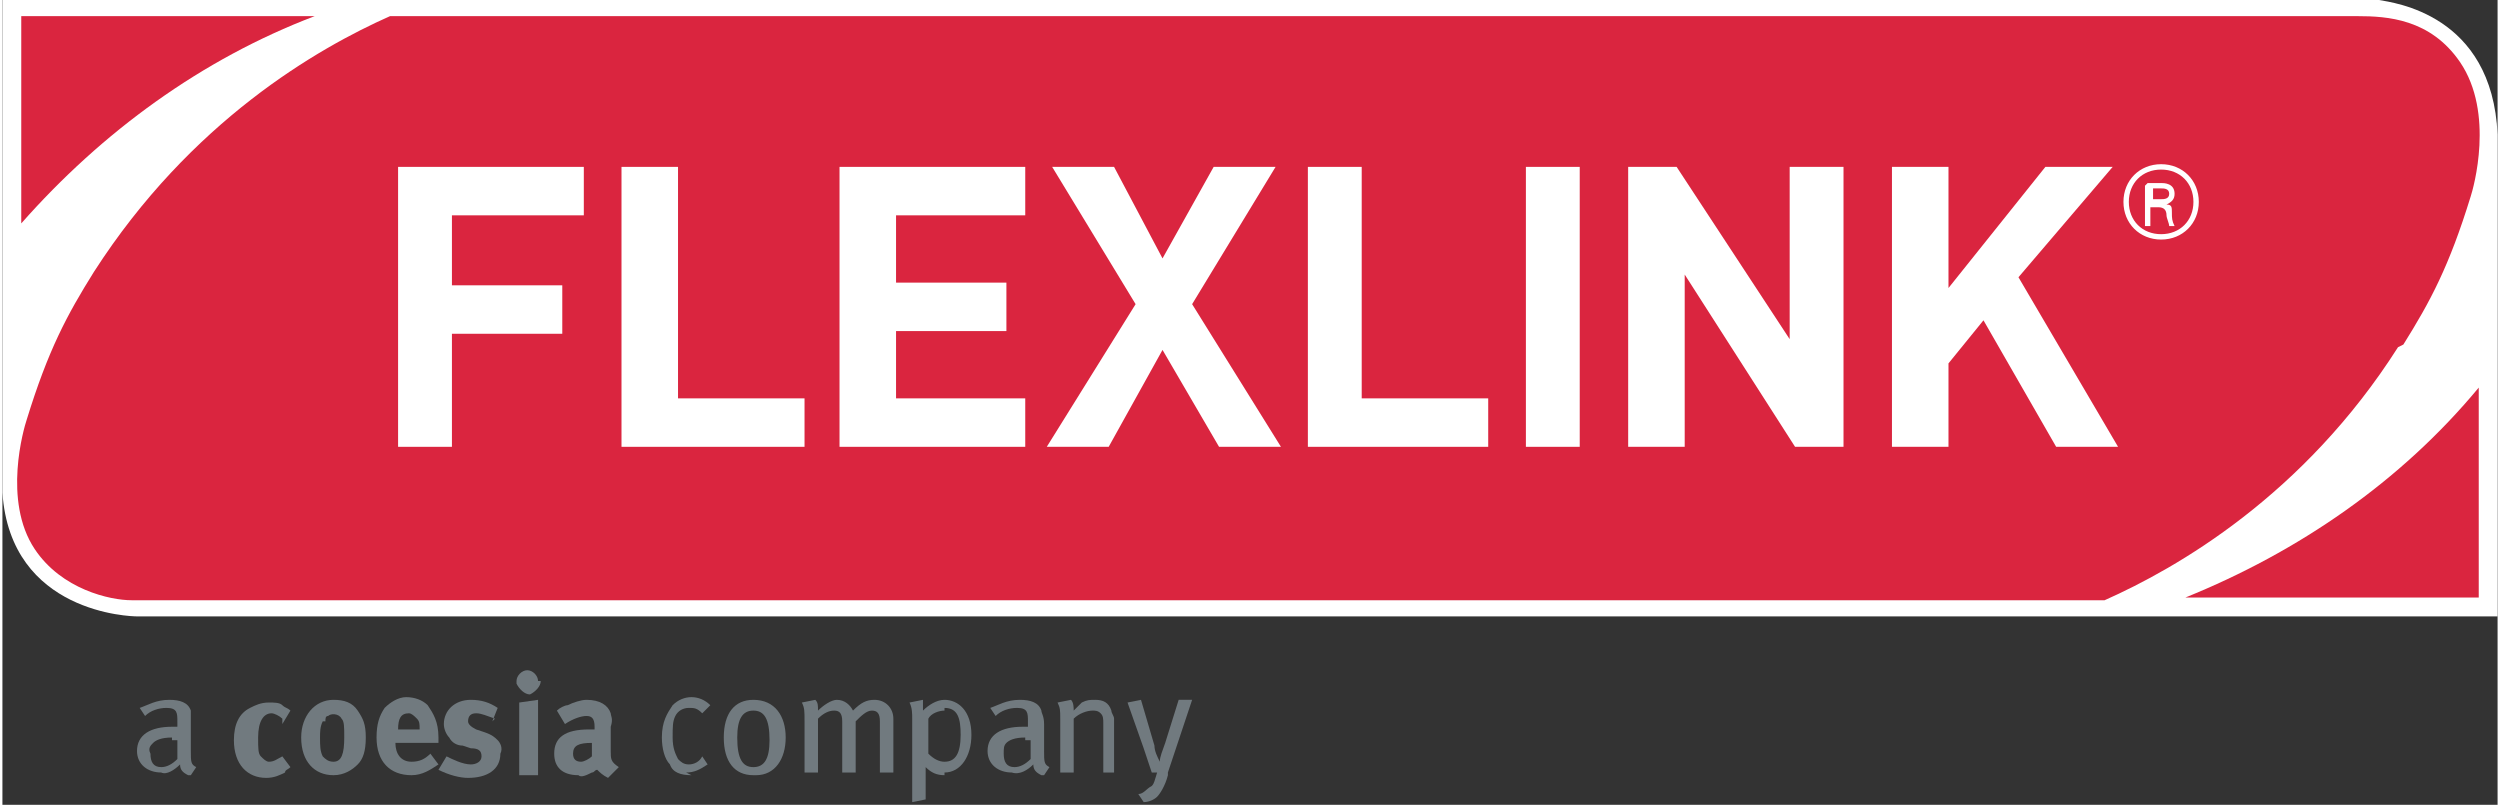 <?xml version="1.0" encoding="UTF-8"?>
<!DOCTYPE svg PUBLIC "-//W3C//DTD SVG 1.1//EN" "http://www.w3.org/Graphics/SVG/1.1/DTD/svg11.dtd">
<!-- Creator: CorelDRAW -->
<svg xmlns="http://www.w3.org/2000/svg" xml:space="preserve" width="8.033mm" height="2.586mm" version="1.1" style="shape-rendering:geometricPrecision; text-rendering:geometricPrecision; image-rendering:optimizeQuality; fill-rule:evenodd; clip-rule:evenodd"
viewBox="0 0 9.27 2.99"
 xmlns:xlink="http://www.w3.org/1999/xlink"
 xmlns:xodm="http://www.corel.com/coreldraw/odm/2003">
 <rect x="0" y="0" width="9.27" height="2.99" fill="#333333" stroke="none"/>
 <defs>
  <style type="text/css">
   <![CDATA[
    .fil0 {fill:white;fill-rule:nonzero}
    .fil1 {fill:#DA253F;fill-rule:nonzero}
    .fil2 {fill:#717A7F;fill-rule:nonzero}
   ]]>
  </style>
 </defs>
 <g id="Layer_x0020_1">
  <path class="fil0" d="M-0 1.83c0.03,0.45 0.48,0.46 0.5,0.46l8.77 0 0 -1.79c-0.02,-0.45 -0.39,-0.49 -0.44,-0.5l-8.83 0 0 1.83z"/>
  <path class="fil1" d="M8.92 1.28c0.1,-0.16 0.17,-0.29 0.25,-0.55 0.01,-0.03 0.09,-0.31 -0.04,-0.5 -0.11,-0.16 -0.27,-0.17 -0.38,-0.17l-7.31 0c-0.27,0.12 -0.74,0.39 -1.1,0.95 -0.1,0.16 -0.17,0.29 -0.25,0.55 -0.01,0.03 -0.09,0.3 0.03,0.48 0.1,0.15 0.28,0.19 0.36,0.19l7.33 0c0.27,-0.12 0.74,-0.39 1.09,-0.94z"/>
  <path class="fil2" d="M0.63 2.74c-0.04,0 -0.06,0.01 -0.07,0.02 -0.01,0.01 -0.02,0.02 -0.01,0.04 0,0.03 0.01,0.05 0.04,0.05 0.02,-0 0.04,-0.01 0.06,-0.03l0 -0.07c-0.01,-0 -0.01,-0 -0.02,-0zm0.06 0.14c-0.02,-0.01 -0.03,-0.02 -0.03,-0.04 -0.02,0.02 -0.05,0.04 -0.07,0.03 -0.05,0 -0.09,-0.03 -0.09,-0.08 0,-0.06 0.05,-0.09 0.13,-0.09 0.01,0 0.01,0 0.02,0l0 -0.02c0,-0.03 -0,-0.05 -0.04,-0.05 -0.03,0 -0.06,0.01 -0.08,0.03l-0.02 -0.03c0.03,-0.01 0.06,-0.03 0.11,-0.03 0.04,0 0.07,0.01 0.08,0.04 0,0.01 0,0.02 0,0.05 0,0.02 -0,0.06 -0,0.1 0,0.04 0,0.05 0.02,0.06l-0.02 0.03 -0 0z"/>
  <path class="fil2" d="M1.04 2.67c-0.01,-0.01 -0.03,-0.02 -0.04,-0.02 -0.03,0 -0.05,0.03 -0.05,0.09 0,0.04 0,0.06 0.01,0.07 0.01,0.01 0.02,0.02 0.03,0.02 0.02,0 0.03,-0.01 0.05,-0.02l0 -0 0.03 0.04c-0.01,0.01 -0.02,0.01 -0.02,0.02 -0.02,0.01 -0.04,0.02 -0.07,0.02 -0.07,0 -0.12,-0.05 -0.12,-0.14 0,-0.06 0.02,-0.1 0.06,-0.12 0.02,-0.01 0.04,-0.02 0.07,-0.02 0.02,-0 0.04,0 0.05,0.01 0.01,0.01 0.02,0.01 0.03,0.02l-0.03 0.05 0 0z"/>
  <path class="fil2" d="M1.19 2.68c-0.01,0.02 -0.01,0.04 -0.01,0.06 0,0.03 0,0.05 0.01,0.07 0.01,0.01 0.02,0.02 0.04,0.02 0.03,0 0.04,-0.03 0.04,-0.09 0,-0.04 -0,-0.06 -0.01,-0.07 -0.01,-0.02 -0.04,-0.02 -0.05,-0.01 -0.01,0 -0.01,0.01 -0.01,0.02zm0.13 -0.04c0.02,0.03 0.03,0.05 0.03,0.1 0,0.05 -0.01,0.08 -0.03,0.1 -0.02,0.02 -0.05,0.04 -0.09,0.04 -0.07,0 -0.12,-0.05 -0.12,-0.14 0,-0.08 0.05,-0.14 0.12,-0.14 0.04,0 0.07,0.01 0.09,0.04l0 0z"/>
  <path class="fil2" d="M1.55 2.71l0 -0c0,-0.02 -0,-0.03 -0.01,-0.04 -0.01,-0.01 -0.02,-0.02 -0.03,-0.02 -0.03,0 -0.04,0.02 -0.04,0.06l0 0 0.08 0zm0.07 0.13c-0.03,0.02 -0.06,0.04 -0.1,0.04 -0.08,0 -0.13,-0.05 -0.13,-0.14 0,-0.05 0.01,-0.08 0.03,-0.11 0.02,-0.02 0.05,-0.04 0.08,-0.04 0.03,0 0.06,0.01 0.08,0.03 0.02,0.03 0.04,0.06 0.04,0.12l0 0.02 -0.16 0 0 0c0,0.04 0.02,0.07 0.06,0.07 0.03,-0 0.05,-0.01 0.07,-0.03l0.03 0.04z"/>
  <path class="fil2" d="M1.83 2.67c-0.03,-0.01 -0.05,-0.02 -0.07,-0.02 -0.02,0 -0.03,0.01 -0.03,0.03 0,0.01 0.01,0.02 0.03,0.03l0.03 0.01c0.03,0.01 0.04,0.02 0.05,0.03 0.01,0.01 0.02,0.03 0.01,0.05 0,0.06 -0.05,0.09 -0.12,0.09 -0.03,0 -0.07,-0.01 -0.11,-0.03l0.03 -0.05c0.02,0.01 0.06,0.03 0.09,0.03 0.02,0 0.04,-0.01 0.04,-0.03 0,-0.02 -0.01,-0.03 -0.04,-0.03l-0.03 -0.01c-0.02,-0 -0.04,-0.01 -0.05,-0.03 -0.01,-0.01 -0.02,-0.03 -0.02,-0.05 0,-0.05 0.04,-0.09 0.1,-0.09 0.04,0 0.07,0.01 0.1,0.03l-0.02 0.05z"/>
  <path class="fil2" d="M1.99 2.6l0 0.28 -0.07 0 0 -0.27 0.07 -0.01zm0.01 -0.07c0,0.02 -0.02,0.04 -0.04,0.05 -0.02,0 -0.04,-0.02 -0.05,-0.04 -0,-0 -0,-0 0,-0.01 0,-0.02 0.02,-0.04 0.04,-0.04 0.02,0 0.04,0.02 0.04,0.04z"/>
  <path class="fil2" d="M2.19 2.76c-0.05,0 -0.07,0.01 -0.07,0.04 0,0.02 0.01,0.03 0.03,0.03 0.01,-0 0.03,-0.01 0.04,-0.02l0 -0.06 -0 0zm-0.09 -0.14c0.02,-0.01 0.05,-0.02 0.07,-0.02 0.05,0 0.08,0.02 0.09,0.05 0,0.01 0.01,0.02 0,0.05l-0 0.09 0 0c0,0.03 0,0.04 0.03,0.06l-0.04 0.04c-0.02,-0.01 -0.03,-0.02 -0.04,-0.03 -0.01,0 -0.01,0.01 -0.02,0.01 -0.02,0.01 -0.04,0.02 -0.05,0.01 -0.06,0 -0.09,-0.03 -0.09,-0.08 0,-0.06 0.04,-0.09 0.13,-0.09 0.01,0 0.01,0 0.02,0l0 -0.01c0,-0.03 -0.01,-0.04 -0.03,-0.04 -0.02,0 -0.05,0.01 -0.08,0.03l-0.03 -0.05c0.01,-0.01 0.03,-0.02 0.04,-0.02l-0 -0z"/>
  <path class="fil2" d="M2.56 2.88c-0.04,0 -0.07,-0.01 -0.08,-0.04 -0.02,-0.02 -0.03,-0.06 -0.03,-0.1 0,-0.06 0.02,-0.09 0.04,-0.12 0.04,-0.04 0.1,-0.04 0.14,0l-0.03 0.03c-0.02,-0.02 -0.03,-0.02 -0.05,-0.02 -0.02,-0 -0.04,0.01 -0.05,0.03 -0.01,0.02 -0.01,0.04 -0.01,0.08 0,0.04 0.01,0.06 0.02,0.08 0.01,0.01 0.02,0.02 0.04,0.02 0.02,-0 0.04,-0.01 0.05,-0.03l0.02 0.03c-0.03,0.02 -0.05,0.03 -0.08,0.03l-0 -0z"/>
  <path class="fil2" d="M2.79 2.64c-0.04,0 -0.06,0.03 -0.06,0.1 0,0.08 0.02,0.11 0.06,0.11 0.04,0 0.06,-0.03 0.06,-0.1 0,-0.08 -0.02,-0.11 -0.06,-0.11zm0 0.24c-0.07,0 -0.11,-0.05 -0.11,-0.14 0,-0.09 0.04,-0.14 0.11,-0.14 0.08,0 0.12,0.06 0.12,0.14 0,0.08 -0.04,0.14 -0.11,0.14l0 0z"/>
  <path class="fil2" d="M3.26 2.87l0 -0.19c0,-0.03 -0.01,-0.04 -0.03,-0.04 -0.02,0 -0.04,0.02 -0.06,0.04l0 0.19 -0.05 0 0 -0.19c0,-0.03 -0.01,-0.04 -0.03,-0.04 -0.02,0 -0.04,0.01 -0.06,0.03l0 0.2 -0.05 0 0 -0.19c0,-0.04 -0,-0.05 -0.01,-0.07l0.05 -0.01c0.01,0.01 0.01,0.02 0.01,0.04 0.02,-0.02 0.05,-0.04 0.07,-0.04 0.03,0 0.05,0.02 0.06,0.04 0.03,-0.03 0.05,-0.04 0.08,-0.04 0.04,0 0.07,0.03 0.07,0.07l0 0.2 -0.05 0z"/>
  <path class="fil2" d="M3.5 2.64c-0.02,0 -0.05,0.01 -0.06,0.03l0 0.13c0.02,0.02 0.04,0.03 0.06,0.03 0.04,0 0.06,-0.03 0.06,-0.1 0,-0.06 -0.01,-0.1 -0.06,-0.1zm0 0.24c-0.03,-0 -0.05,-0.01 -0.07,-0.03 0,0.01 0,0.02 0,0.03l0 0.09 -0.05 0.01 0 -0.31c0,-0.02 -0,-0.04 -0.01,-0.06l0.05 -0.01c0,0.01 0,0.02 0,0.04 0.02,-0.02 0.05,-0.04 0.08,-0.04 0.05,0 0.1,0.04 0.1,0.13 0,0.08 -0.04,0.14 -0.1,0.14l-0 0z"/>
  <path class="fil2" d="M3.8 2.74c-0.04,0 -0.06,0.01 -0.07,0.02 -0.01,0.01 -0.01,0.02 -0.01,0.04 0,0.03 0.01,0.05 0.04,0.05 0.02,-0 0.04,-0.01 0.06,-0.03l0 -0.07c-0.01,-0 -0.01,-0 -0.02,-0zm0.06 0.14c-0.02,-0.01 -0.03,-0.02 -0.03,-0.04 -0.02,0.02 -0.05,0.04 -0.08,0.03 -0.05,0 -0.09,-0.03 -0.09,-0.08 0,-0.06 0.05,-0.09 0.13,-0.09 0.01,0 0.01,0 0.02,0l0 -0.02c0,-0.03 -0,-0.05 -0.04,-0.05 -0.03,0 -0.06,0.01 -0.08,0.03l-0.02 -0.03c0.03,-0.01 0.06,-0.03 0.11,-0.03 0.04,0 0.07,0.01 0.08,0.04 0,0.01 0.01,0.02 0.01,0.05 0,0.02 -0,0.06 -0,0.1 0,0.04 0,0.05 0.02,0.06l-0.02 0.03z"/>
  <path class="fil2" d="M4.09 2.87l0 -0.18c0,-0.02 -0,-0.03 -0.01,-0.04 -0.01,-0.01 -0.02,-0.01 -0.03,-0.01 -0.02,0 -0.05,0.01 -0.07,0.03l0 0.2 -0.05 0 0 -0.2c0,-0.03 -0,-0.04 -0.01,-0.06l0.05 -0.01c0.01,0.01 0.01,0.03 0.01,0.04 0.01,-0.01 0.02,-0.02 0.03,-0.03 0.02,-0.01 0.03,-0.01 0.05,-0.01 0.03,0 0.05,0.01 0.06,0.04 0,0.01 0.01,0.02 0.01,0.03l0 0.2 -0.05 0z"/>
  <path class="fil2" d="M4.33 2.88c-0.01,0.04 -0.03,0.07 -0.04,0.08 -0.01,0.01 -0.03,0.02 -0.05,0.02l-0.02 -0.03c0.02,-0 0.03,-0.02 0.05,-0.03 0.01,-0.01 0.01,-0.02 0.02,-0.05l-0.02 0c-0.01,-0.03 -0.02,-0.06 -0.03,-0.09l-0.06 -0.17 0.05 -0.01 0.05 0.17c0,0.02 0.01,0.04 0.02,0.06l0 0c0,-0.02 0.01,-0.04 0.02,-0.07l0.05 -0.16 0.05 0 -0.09 0.27z"/>
  <path class="fil1" d="M1.16 0.06l-1.09 0 0 0.77c0.3,-0.34 0.67,-0.61 1.09,-0.77z"/>
  <path class="fil1" d="M8.11 2.22l1.09 0 0 -0.78c-0.29,0.35 -0.67,0.61 -1.09,0.78z"/>
  <polygon class="fil0" points="1.67,0.8 1.67,1.06 2.08,1.06 2.08,1.24 1.67,1.24 1.67,1.66 1.47,1.66 1.47,0.62 2.16,0.62 2.16,0.8 "/>
  <polygon class="fil0" points="2.3,1.66 2.3,0.62 2.51,0.62 2.51,1.48 2.98,1.48 2.98,1.66 "/>
  <polygon class="fil0" points="3.11,1.66 3.11,0.62 3.8,0.62 3.8,0.8 3.32,0.8 3.32,1.05 3.73,1.05 3.73,1.23 3.32,1.23 3.32,1.48 3.8,1.48 3.8,1.66 "/>
  <polygon class="fil0" points="4.52,1.66 4.31,1.3 4.11,1.66 3.88,1.66 4.21,1.13 3.9,0.62 4.13,0.62 4.31,0.96 4.5,0.62 4.73,0.62 4.42,1.13 4.75,1.66 "/>
  <polygon class="fil0" points="4.85,1.66 4.85,0.62 5.05,0.62 5.05,1.48 5.52,1.48 5.52,1.66 "/>
  <polygon class="fil0" points="5.66,1.66 5.86,1.66 5.86,0.62 5.66,0.62 "/>
  <polygon class="fil0" points="6.66,1.66 6.25,1.02 6.25,1.66 6.04,1.66 6.04,0.62 6.22,0.62 6.64,1.26 6.64,0.62 6.84,0.62 6.84,1.66 "/>
  <polygon class="fil0" points="7.63,1.66 7.36,1.19 7.23,1.35 7.23,1.66 7.02,1.66 7.02,0.62 7.23,0.62 7.23,1.07 7.59,0.62 7.84,0.62 7.49,1.03 7.86,1.66 "/>
  <path class="fil0" d="M7.99 0.74l0.03 0c0.01,0 0.03,0 0.03,-0.02 0,-0.02 -0.02,-0.02 -0.03,-0.02l-0.03 0 0 0.05zm-0.02 -0.06l0.05 0c0.01,0 0.05,0 0.05,0.04 0,0.02 -0.01,0.03 -0.03,0.04 0.02,0 0.02,0.01 0.02,0.03 0,0.02 0,0.03 0.01,0.05l-0.02 0c-0,-0.01 -0.01,-0.03 -0.01,-0.04 -0,-0.02 -0.01,-0.03 -0.03,-0.03l-0.03 0 0 0.07 -0.02 0 0 -0.15zm-0.07 0.07c0,0.07 0.05,0.12 0.12,0.12 0.07,0 0.12,-0.05 0.12,-0.12 0,-0.07 -0.05,-0.12 -0.12,-0.12 -0.07,0 -0.12,0.05 -0.12,0.12zm0.26 0c0,0.08 -0.06,0.14 -0.14,0.14 -0.08,0 -0.14,-0.06 -0.14,-0.14 0,-0.08 0.06,-0.14 0.14,-0.14 0.08,0 0.14,0.06 0.14,0.14z"/>
 </g>
</svg>

